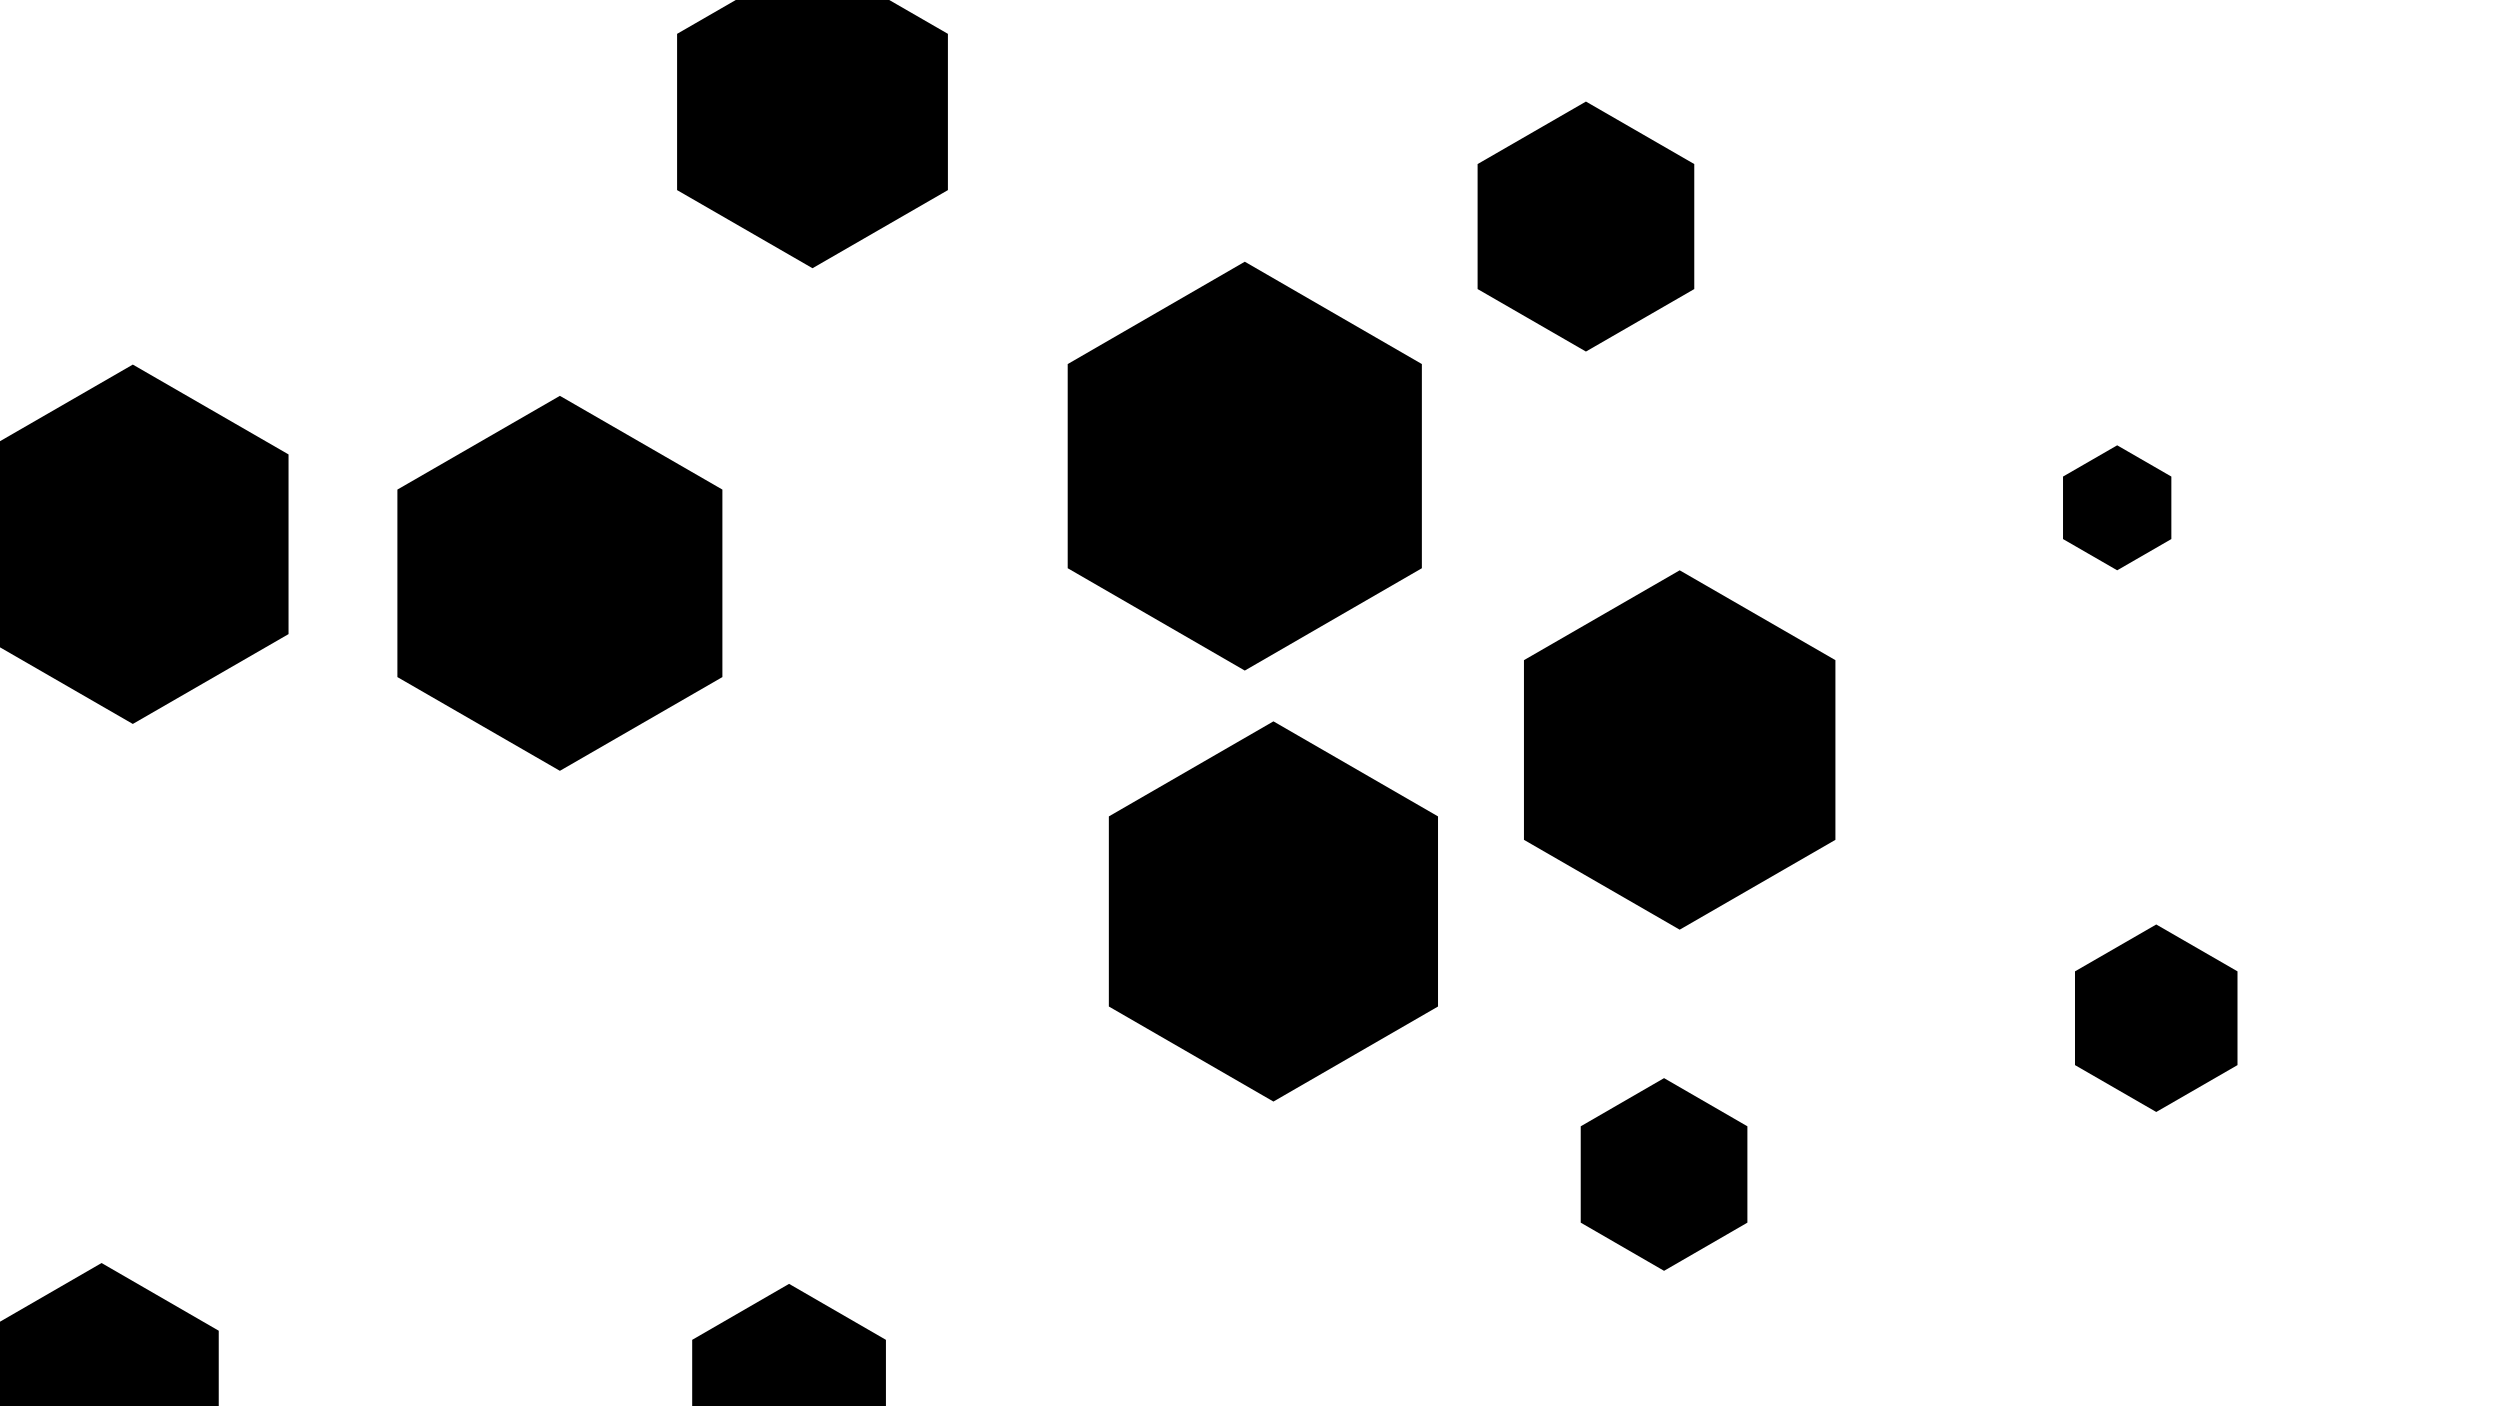<svg id="visual" viewBox="0 0 960 540" fill="#2F2F2F" width="960" height="540" xmlns="http://www.w3.org/2000/svg" xmlns:xlink="http://www.w3.org/1999/xlink" version="1.1">
<g>
<g transform="translate(478 179)">
<path d="M0 -78.5L68 -39.2L68 39.2L0 78.5L-68 39.2L-68 -39.2Z" fill="#inherit">
</path>
</g>
<g transform="translate(303 536)">
<path d="M0 -43L37.2 -21.5L37.2 21.5L0 43L-37.2 21.5L-37.2 -21.5Z" fill="#inherit">
</path>
</g>
<g transform="translate(215 224)">
<path d="M0 -72L62.4 -36L62.4 36L0 72L-62.4 36L-62.4 -36Z" fill="#inherit">
</path>
</g>
<g transform="translate(312 43)">
<path d="M0 -60L52 -30L52 30L0 60L-52 30L-52 -30Z" fill="#inherit">
</path>
</g>
<g transform="translate(489 350)">
<path d="M0 -73L63.2 -36.5L63.2 36.5L0 73L-63.2 36.5L-63.2 -36.5Z" fill="#inherit">
</path>
</g>
<g transform="translate(828 391)">
<path d="M0 -36L31.2 -18L31.2 18L0 36L-31.2 18L-31.2 -18Z" fill="#inherit">
</path>
</g>
<g transform="translate(39 537)">
<path d="M0 -52L45 -26L45 26L0 52L-45 26L-45 -26Z" fill="#inherit">
</path>
</g>
<g transform="translate(645 288)">
<path d="M0 -69L59.8 -34.5L59.8 34.5L0 69L-59.8 34.5L-59.8 -34.5Z" fill="#inherit">
</path>
</g>
<g transform="translate(639 451)">
<path d="M0 -37L32 -18.5L32 18.5L0 37L-32 18.5L-32 -18.5Z" fill="#inherit">
</path>
</g>
<g transform="translate(609 87)">
<path d="M0 -48L41.6 -24L41.6 24L0 48L-41.6 24L-41.6 -24Z" fill="#inherit">
</path>
</g>
<g transform="translate(51 209)">
<path d="M0 -69L59.8 -34.5L59.8 34.5L0 69L-59.8 34.5L-59.8 -34.5Z" fill="#inherit">
</path>
</g>
<g transform="translate(813 195)">
<path d="M0 -24L20.8 -12L20.8 12L0 24L-20.8 12L-20.8 -12Z" fill="#inherit">
</path>
</g>
</g>
</svg>
